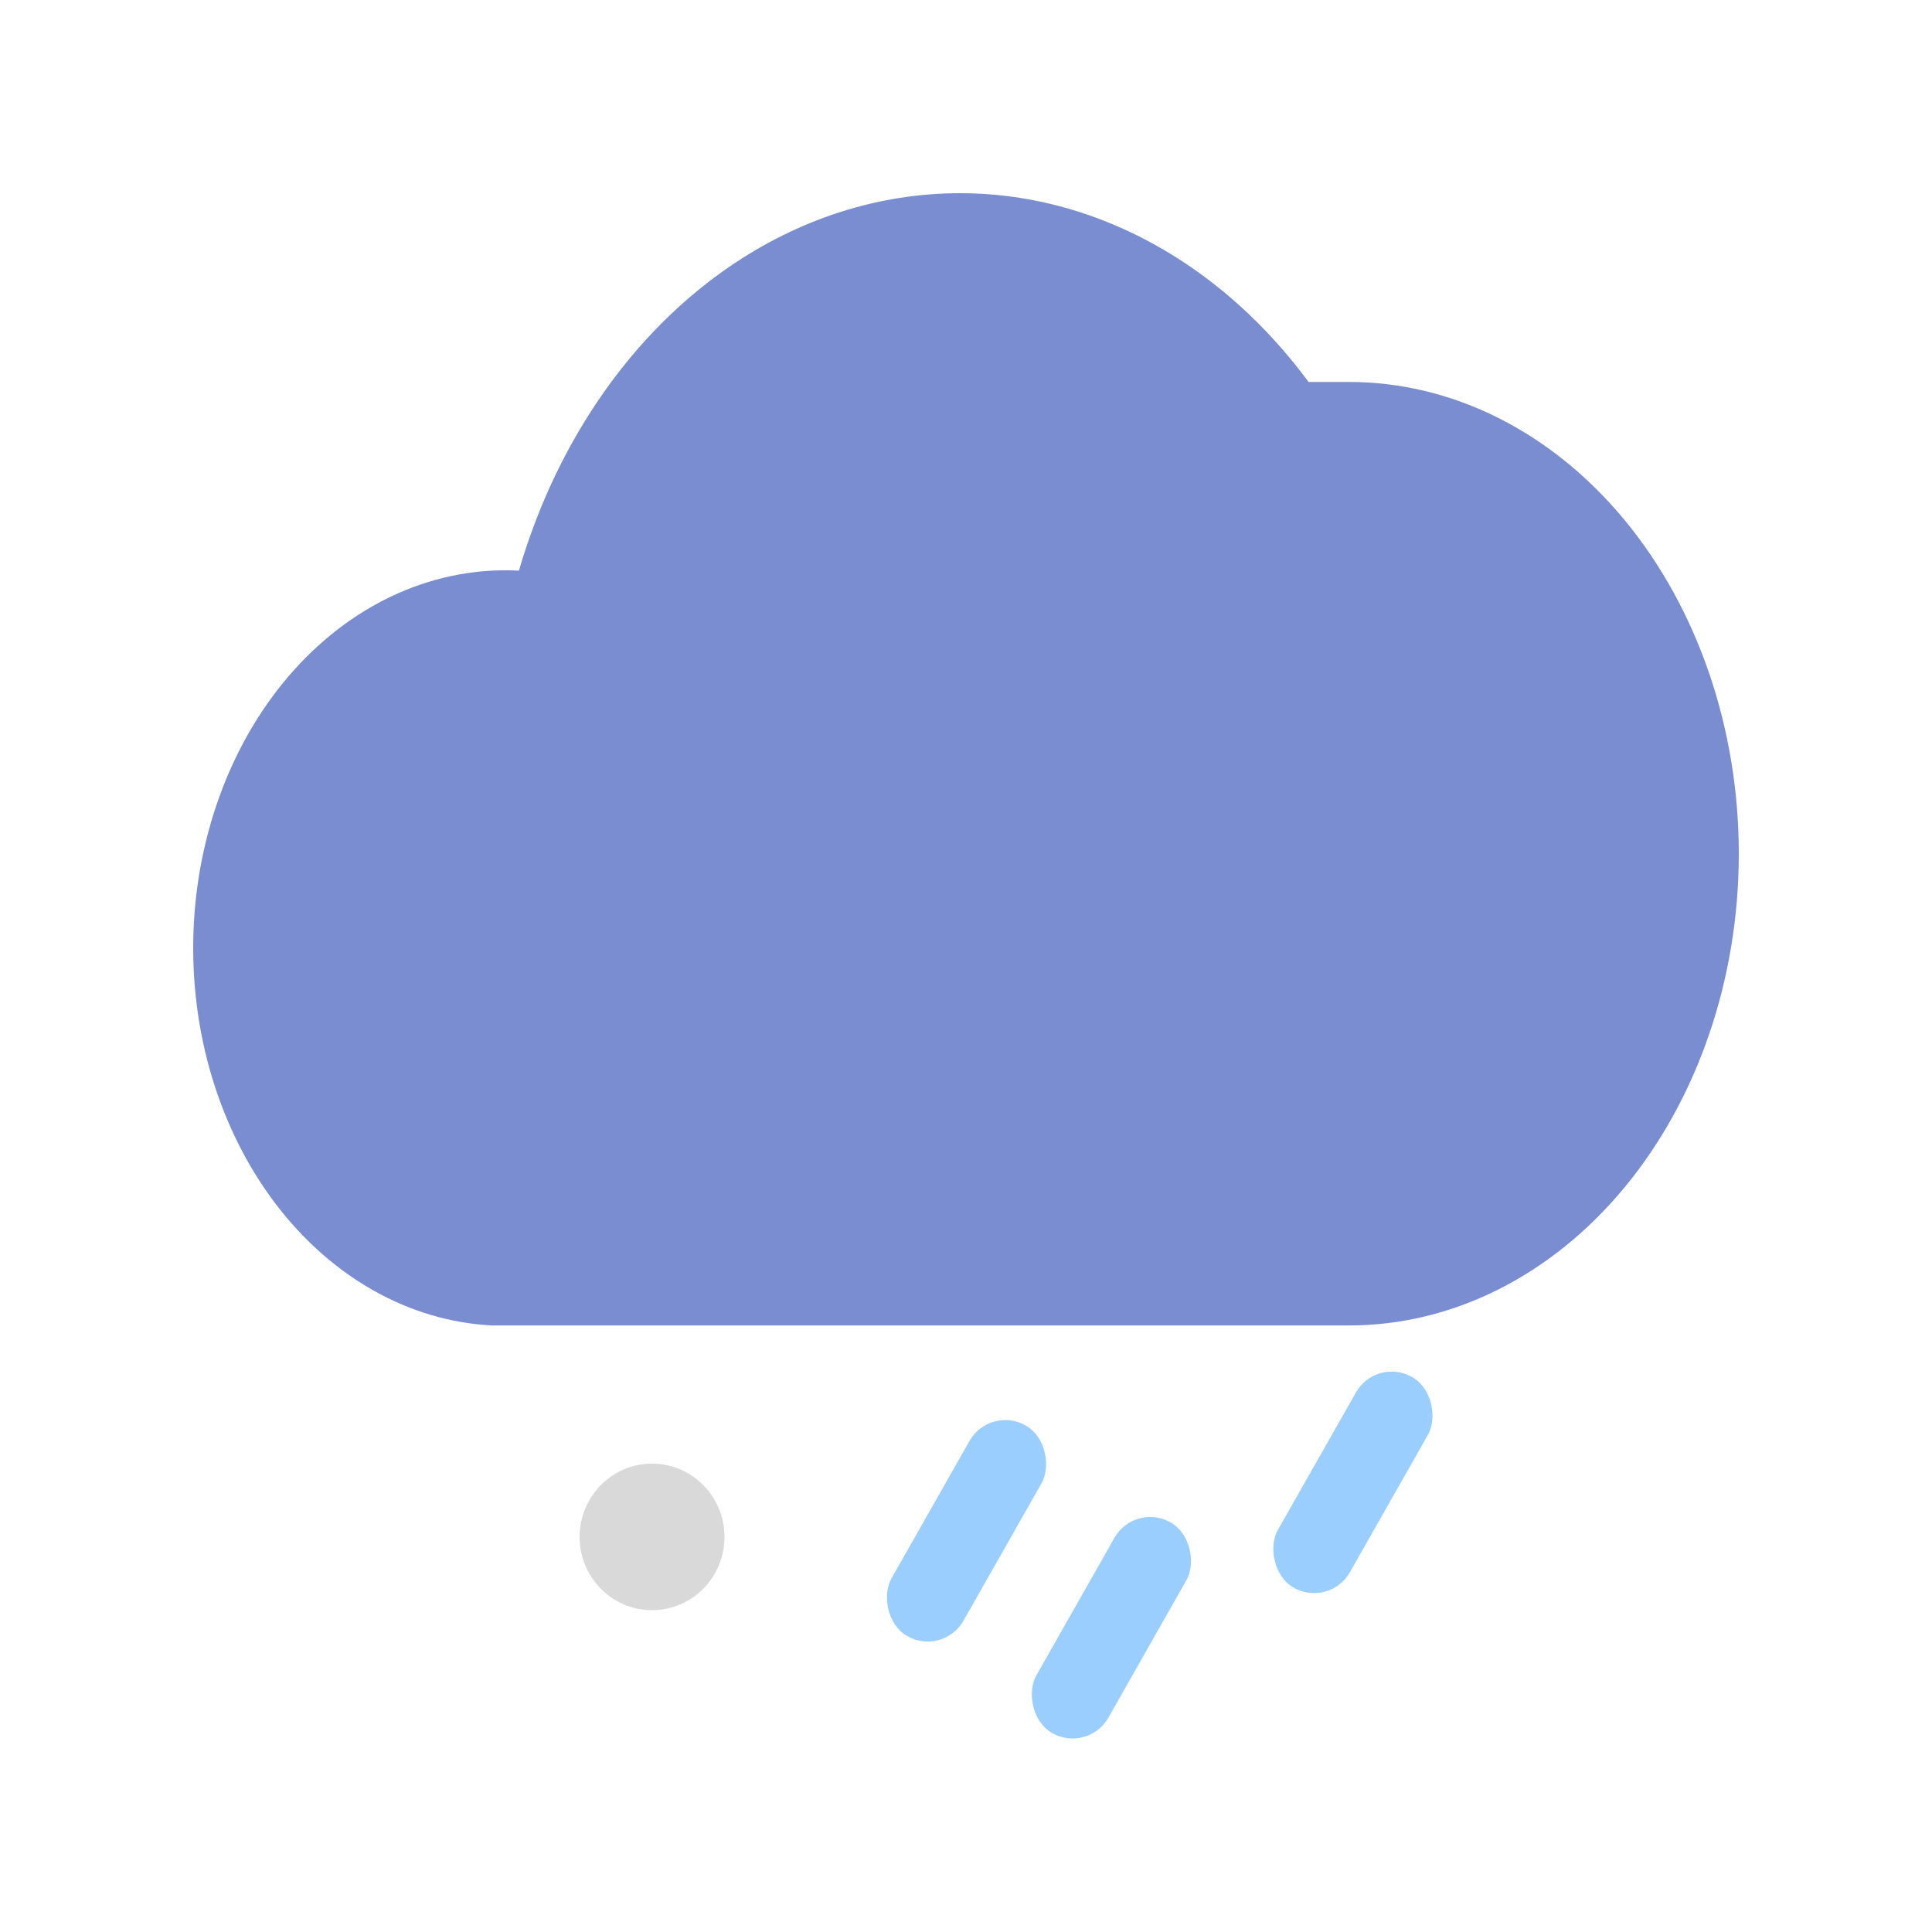 <svg width="40" height="40" viewBox="0 0 40 40" fill="none" xmlns="http://www.w3.org/2000/svg">
<g filter="url(#filter0_d_30_423)">
<path d="M27.931 3.908H27.092C25.971 2.391 24.543 1.253 22.948 0.607C21.354 -0.04 19.648 -0.172 17.998 0.222C16.348 0.616 14.812 1.524 13.54 2.855C12.268 4.187 11.304 5.896 10.744 7.815C9.896 7.77 9.049 7.928 8.252 8.279C7.455 8.63 6.722 9.168 6.097 9.862C5.471 10.556 4.964 11.392 4.606 12.323C4.247 13.254 4.043 14.261 4.006 15.287C3.969 16.313 4.099 17.338 4.389 18.303C4.68 19.268 5.124 20.155 5.697 20.912C6.27 21.669 6.961 22.282 7.73 22.717C8.499 23.151 9.331 23.397 10.179 23.442H27.931C30.071 23.442 32.123 22.413 33.637 20.581C35.15 18.75 36 16.266 36 13.675C36 11.085 35.15 8.601 33.637 6.769C32.123 4.937 30.071 3.908 27.931 3.908Z" fill="#798DD0"/>
<ellipse cx="13.5" cy="27.82" rx="1.5" ry="1.517" fill="#D9D9D9"/>
<rect width="1.73" height="5" rx="0.865" transform="matrix(0.862 0.506 -0.494 0.87 20.5 25.081)" fill="#9ACEFF"/>
<rect width="1.73" height="5" rx="0.865" transform="matrix(0.862 0.506 -0.494 0.87 23.5 27.088)" fill="#9ACEFF"/>
<rect width="1.73" height="5" rx="0.865" transform="matrix(0.862 0.506 -0.494 0.87 28.5 24.078)" fill="#9ACEFF"/>
</g>
<defs>
<filter id="filter0_d_30_423" x="0" y="0" width="40" height="39.992" filterUnits="userSpaceOnUse" color-interpolation-filters="sRGB">
<feFlood flood-opacity="0" result="BackgroundImageFix"/>
<feColorMatrix in="SourceAlpha" type="matrix" values="0 0 0 0 0 0 0 0 0 0 0 0 0 0 0 0 0 0 127 0" result="hardAlpha"/>
<feOffset dy="4"/>
<feGaussianBlur stdDeviation="2"/>
<feComposite in2="hardAlpha" operator="out"/>
<feColorMatrix type="matrix" values="0 0 0 0 0 0 0 0 0 0 0 0 0 0 0 0 0 0 0.15 0"/>
<feBlend mode="normal" in2="BackgroundImageFix" result="effect1_dropShadow_30_423"/>
<feBlend mode="normal" in="SourceGraphic" in2="effect1_dropShadow_30_423" result="shape"/>
</filter>
</defs>
</svg>
